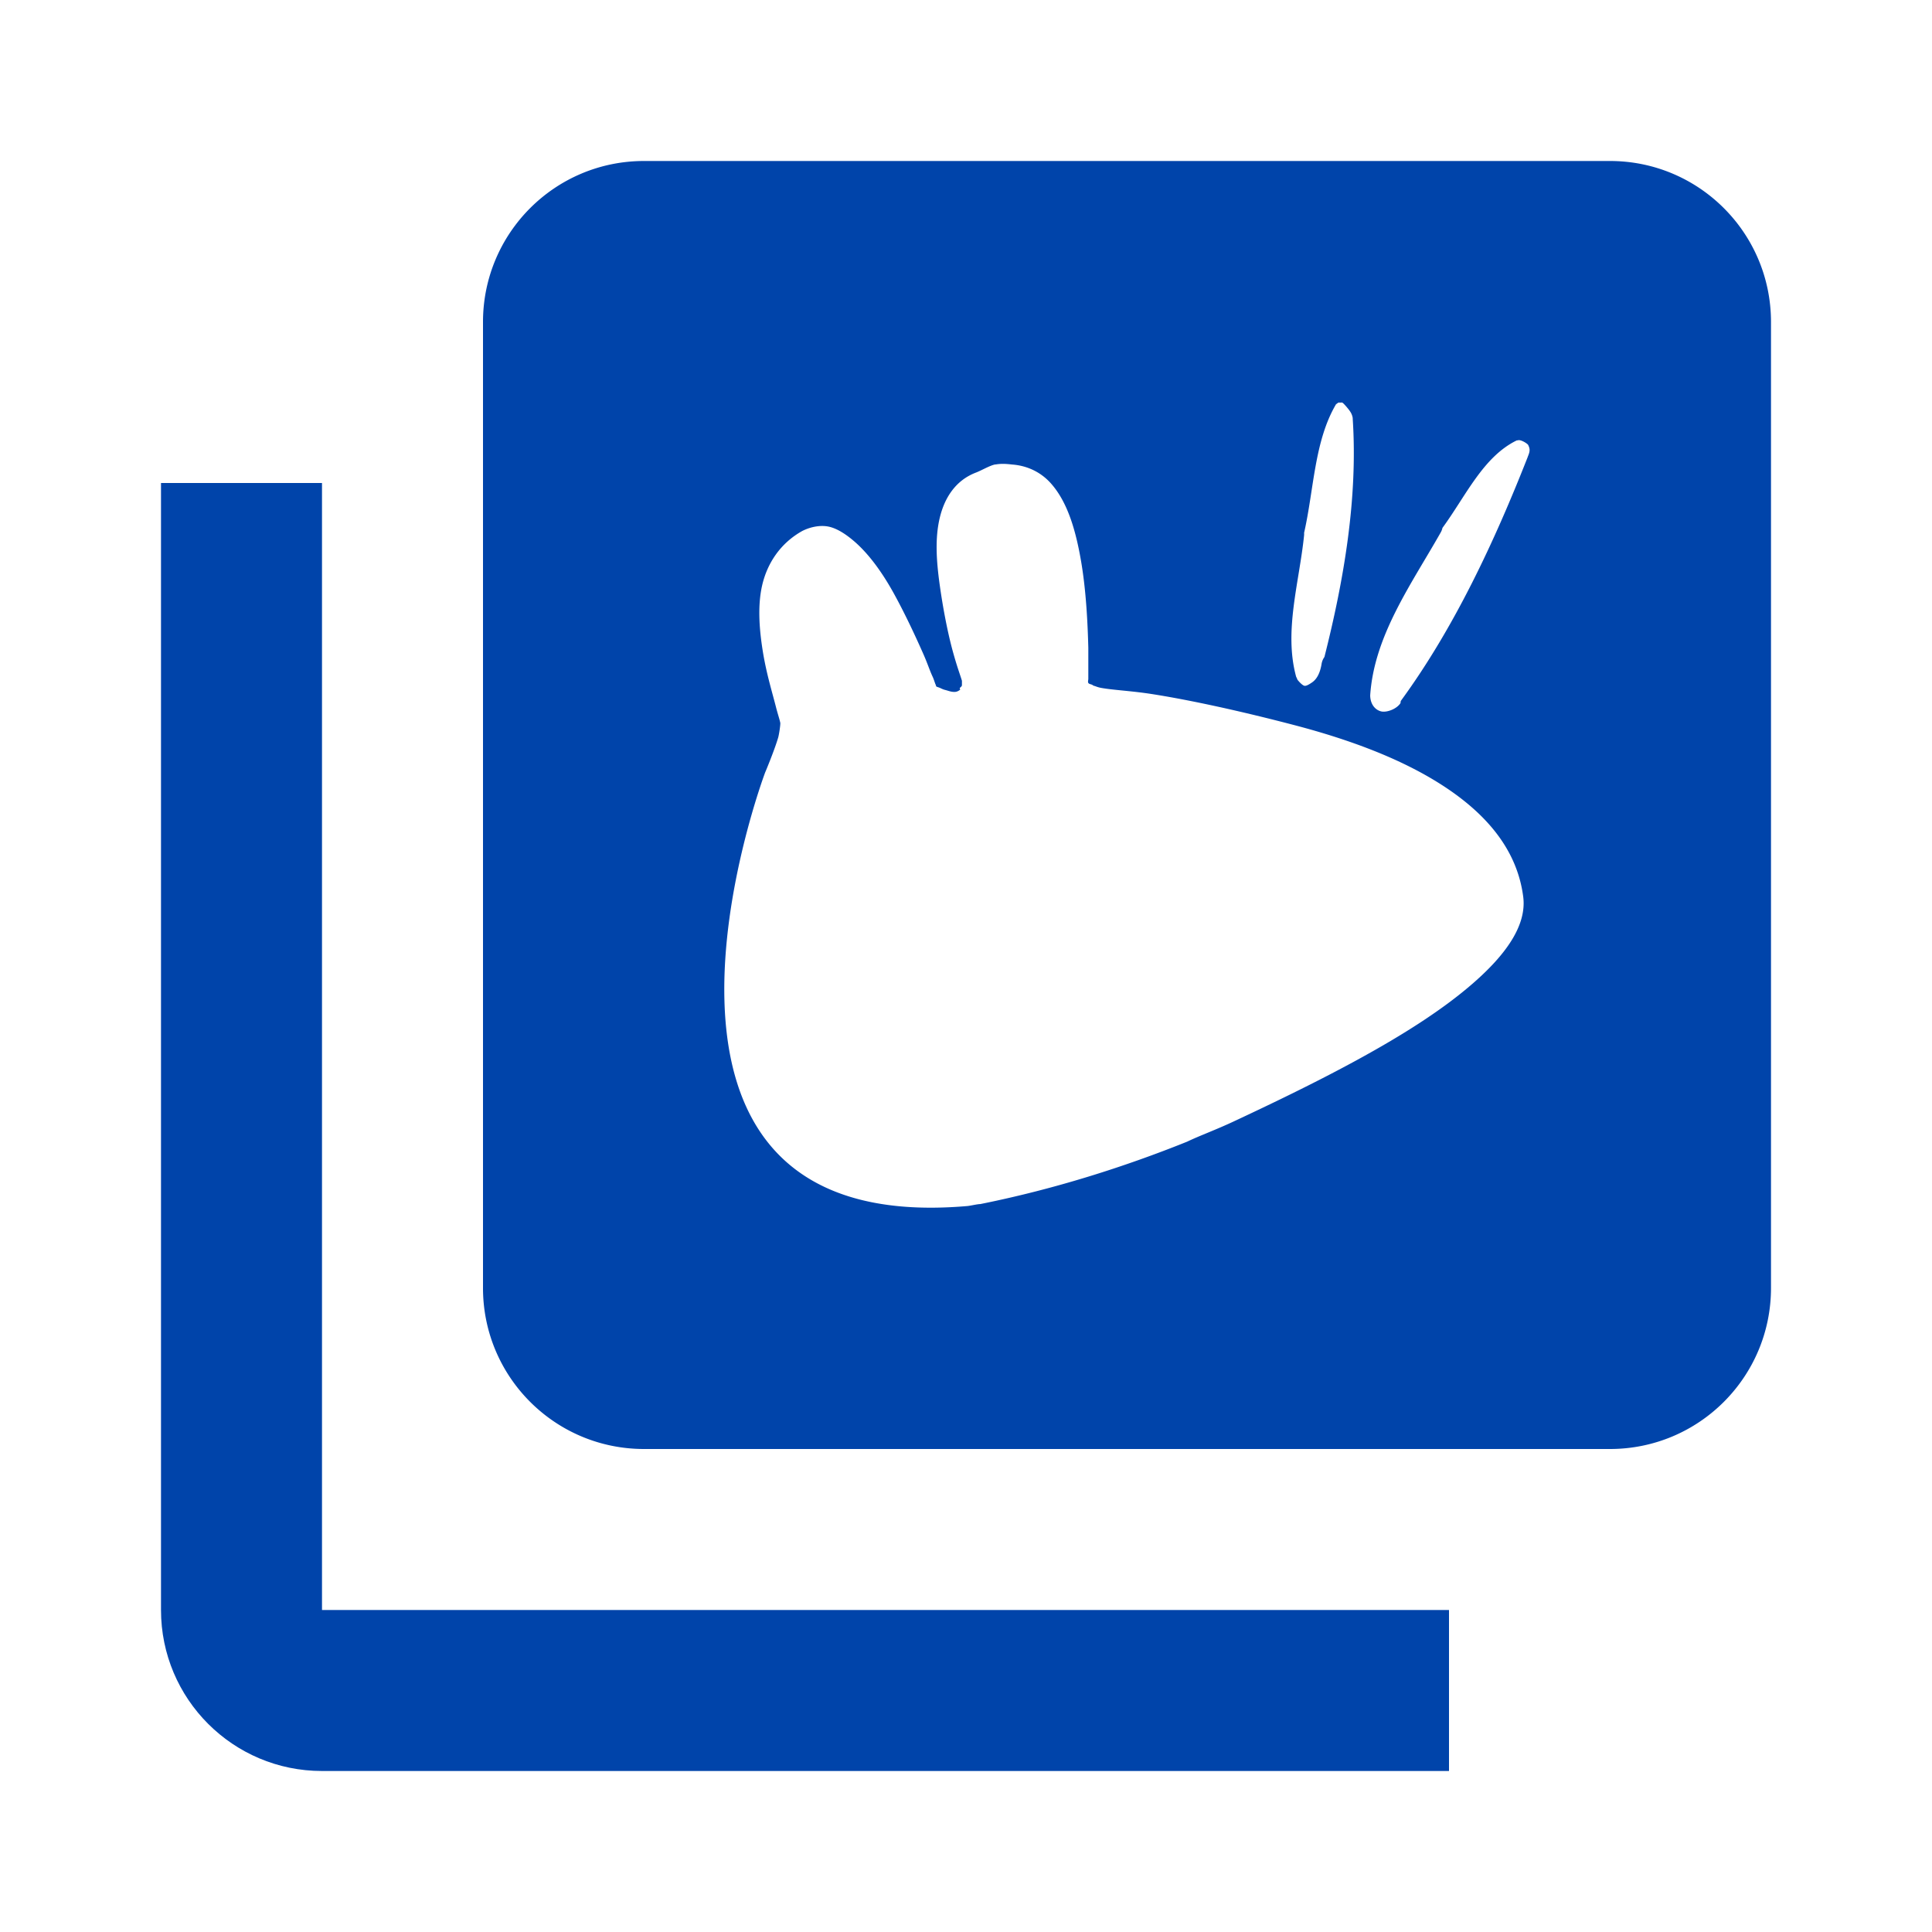 <svg xmlns="http://www.w3.org/2000/svg" fill="#03A9F4" viewBox="0 0 48 48"><g fill="#04a"><path d="m8 12h-4v28c0 2.21 1.79 4 4 4h28v-4h-28v-28"/><path d="m16 4c-2.21 0-4 1.79-4 4v24c0 2.21 1.79 4 4 4h24c2.21 0 4-1.79 4-4v-24c0-2.21-1.79-4-4-4h-24m17.252 6a.4 .399 0 0 0 .051 .002c.056-.003.043-.001.059.01.015.011.053.049.113.121.088.106.116.161.133.252a.4 .399 0 0 0 0 .02c.129 1.976-.217 3.995-.703 5.918a.4 .399 0 0 0 -.07 .168c-.036.222-.113.377-.234.461-.112.078-.161.092-.193.086-.043-.009-.116-.078-.174-.152a.4 .399 0 0 0 -.031 -.07c-.311-1.135.077-2.339.197-3.521a.4 .399 0 0 0 0 -.057c.246-1.08.252-2.282.797-3.201-.012.019.008-.006.057-.035m4.467.934a.375 .373 0 0 0 .002 0c.08-.01.229.089.244.119.05.103.047.156-.01.293a.375 .373 0 0 0 -.002 .008c-.82 2.085-1.818 4.23-3.139 6.04a.375 .373 0 0 0 -.01 .014c-.012.018-.005.041-.014.063-.099.147-.339.231-.471.203-.14-.03-.275-.163-.279-.398.098-1.489 1.026-2.766 1.754-4.053a.375 .373 0 0 0 .041 -.109c.578-.788 1.01-1.768 1.846-2.174a.375 .373 0 0 0 .037 -.004m-12.984.602c.136-.025.275-.015.4 0 .417.029.761.216 1 .5.408.478.601 1.186.727 1.926.124.737.16 1.527.176 2.125v.725c0 .017 0 .036 0 .049 0 .033-.016.073 0 .102.018.031.07.031.1.049.023.014.026.022.051.025.046.015.091.036.176.051.286.052.742.073 1.229.148.973.151 2.248.431 3.561.775 1.313.344 2.63.816 3.686 1.5 1.052.681 1.841 1.563 2 2.75.103.736-.459 1.476-1.229 2.15-.769.674-1.774 1.305-2.857 1.898-1.083.593-2.212 1.131-3.109 1.551-.449.21-.848.354-1.152.5-1.551.624-3.297 1.181-5.141 1.551-.073 0-.247.043-.324.049-9.389.811-5.02-10.773-5.02-10.773.001 0 .231-.548.326-.875.019-.074.051-.273.051-.35-.013-.077-.062-.221-.102-.375-.092-.365-.232-.812-.324-1.352-.09-.541-.149-1.16-.025-1.699.123-.531.44-1.039 1-1.35.217-.108.468-.152.678-.1.218.054.444.215.627.375.366.321.696.786.977 1.299.28.511.533 1.056.729 1.5.098.223.153.399.225.551.032.067.056.161.076.199.018.036 0 .037 0 .025.019.031.07.033.1.051-.019-.015.062.034.125.049.092.023.161.056.25.051.045 0 .091-.023.127-.051.016 0-.016-.04 0-.049.029-.035.049-.033.049-.076v-.1c-.038-.132-.115-.326-.225-.725-.127-.461-.244-1.065-.326-1.65-.082-.586-.123-1.159 0-1.674.12-.503.398-.934.902-1.125.143-.055.342-.176.477-.201"/></g></svg>